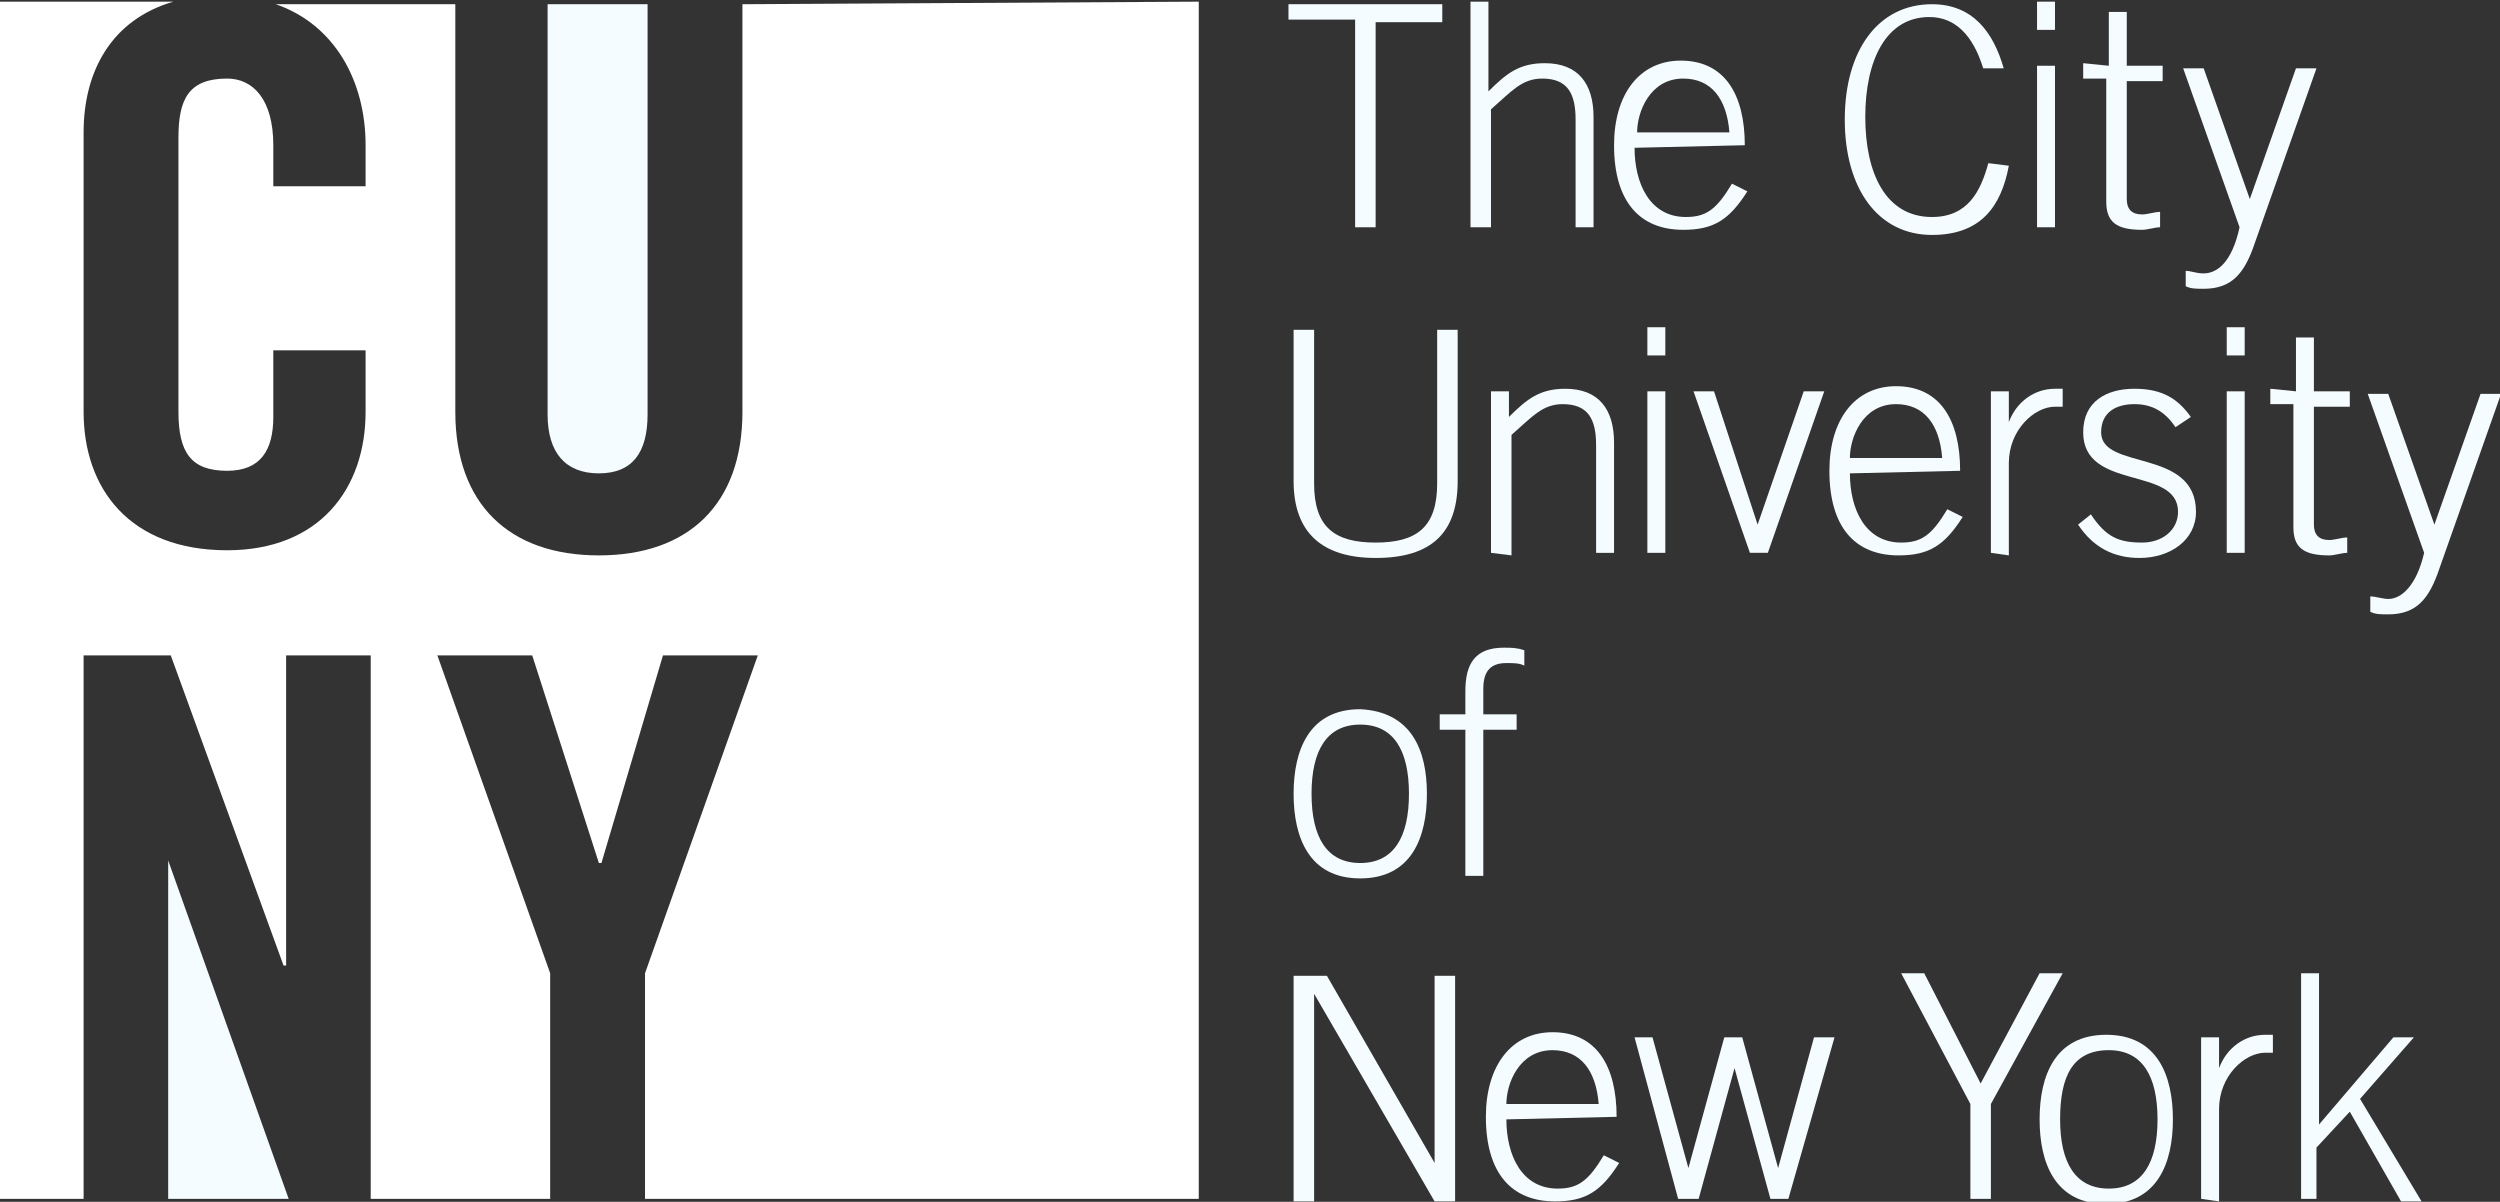 <?xml version="1.0" encoding="utf-8"?>
<!-- Generator: Adobe Illustrator 23.1.1, SVG Export Plug-In . SVG Version: 6.00 Build 0)  -->
<svg version="1.1"
	 id="svg2985" inkscape:version="0.91 r13725" sodipodi:docname="CUNY_New_LogoTR.svg" xmlns:cc="http://creativecommons.org/ns#" xmlns:dc="http://purl.org/dc/elements/1.1/" xmlns:inkscape="http://www.inkscape.org/namespaces/inkscape" xmlns:rdf="http://www.w3.org/1999/02/22-rdf-syntax-ns#" xmlns:sodipodi="http://sodipodi.sourceforge.net/DTD/sodipodi-0.dtd" xmlns:svg="http://www.w3.org/2000/svg"
	 xmlns="http://www.w3.org/2000/svg" xmlns:xlink="http://www.w3.org/1999/xlink" x="0px" y="0px" viewBox="0 0 121.9 58.6"
	 style="enable-background:new 0 0 121.9 58.6;" xml:space="preserve">
<rect x="0" y="0" width="121.9" height="58.6" fill="#333333" stroke="none"/>
<style type="text/css">
	.st0{fill:#F4FCFF;}
	.st1{fill:#FFFFFF;}
	.st2{fill:none;}
</style>
<title  id="title3759">CUNY Logo</title>
<sodipodi:namedview  bordercolor="#666666" borderopacity="1" fit-margin-bottom="0" fit-margin-left="0" fit-margin-right="0" fit-margin-top="0" gridtolerance="10" guidetolerance="10" id="namedview2987" inkscape:current-layer="g2993" inkscape:cx="133.20125" inkscape:cy="-83.626669" inkscape:pageopacity="0" inkscape:pageshadow="2" inkscape:window-height="744" inkscape:window-maximized="1" inkscape:window-width="1280" inkscape:window-x="-4" inkscape:window-y="-4" inkscape:zoom="1.0824912" objecttolerance="10" pagecolor="#ffffff" showgrid="false">
	</sodipodi:namedview>
<g id="g2993" transform="matrix(1.25,0,0,-1.25,-361.799,717.331)" inkscape:groupmode="layer" inkscape:label="CUNYBrandBook06242011">
	<path id="path3545" inkscape:connector-curvature="0" class="st0" d="M296,540.3v-13.2h4.7L296,540.3"/>
	<path id="path3547" inkscape:connector-curvature="0" class="st0" d="M312.8,555.4c1.3,0,1.9,0.8,1.9,2.3v16h-3.9v-16
		C310.8,556.2,311.5,555.4,312.8,555.4"/>
	<path id="path3549" inkscape:connector-curvature="0" class="st1" d="M318.4,573.7v-15.9c0-3.6-2.1-5.6-5.6-5.6
		c-3.5,0-5.6,2-5.6,5.6v15.9h-7c2.3-0.8,3.5-3,3.5-5.5v-1.6h-3.6v1.6c0,1.8-0.8,2.6-1.8,2.6c-1.5,0-1.9-0.8-1.9-2.3v-10.7
		c0-1.6,0.5-2.3,1.9-2.3c1.3,0,1.8,0.8,1.8,2.1v2.6h3.6v-2.4c0-3-1.8-5.4-5.4-5.4c-3.8,0-5.6,2.4-5.6,5.4v10.9
		c0,2.4,1.1,4.4,3.5,5.1h-6.8v-46.7h3.3v21.2h3.4l4.4-12.1h0.1v12.1h3.3v-21.2h7v8.8l-4.4,12.4h3.7l2.6-8.1h0.1l2.4,8.1h3.7
		l-4.4-12.4v-8.8h21.6v46.7"/>
	<path id="path3551" inkscape:connector-curvature="0" class="st2" d="M292.7,568.6v-10.9c0-3,1.8-5.4,5.6-5.4
		c3.6,0,5.4,2.4,5.4,5.4v2.4h-3.6v-2.6c0-1.4-0.4-2.1-1.8-2.1c-1.5,0-1.9,0.8-1.9,2.3v10.7c0,1.6,0.5,2.3,1.9,2.3
		c0.9,0,1.8-0.8,1.8-2.6v-1.6h3.6v1.6c0,2.5-1.1,4.7-3.5,5.5h-4C293.8,573,292.7,571,292.7,568.6"/>
	<path id="path3553" inkscape:connector-curvature="0" class="st2" d="M300.6,548.3v-12.1h-0.1l-4.4,12.1h-3.4v-21.2h3.3v13.2h0.1
		l4.6-13.2h3.2v21.2"/>
	<path id="path3555" inkscape:connector-curvature="0" class="st2" d="M318.9,548.3h-3.7l-2.4-8.1h-0.1l-2.6,8.1h-3.7l4.4-12.4v-8.8
		h3.6v8.8"/>
	<path id="path3557" inkscape:connector-curvature="0" class="st2" d="M312.8,552.2c3.5,0,5.6,2,5.6,5.6v15.9h-3.6v-16
		c0-1.6-0.6-2.3-1.9-2.3c-1.3,0-1.9,0.8-1.9,2.3v16h-3.6v-15.9C307.2,554.2,309.3,552.2,312.8,552.2"/>
	<path id="path3559" inkscape:connector-curvature="0" class="st0" d="M339.7,573.7h6v-0.7h-2.6V565h-0.8v8.1h-2.6"/>
	<path id="path3561" inkscape:connector-curvature="0" class="st0" d="M346.8,565v8.8h0.7v-3.5c0.7,0.7,1.2,1.1,2.2,1.1
		c1.3,0,1.9-0.8,1.9-2.1V565h-0.7v4.2c0,1-0.3,1.6-1.3,1.6c-0.8,0-1.2-0.5-2-1.2V565"/>
	<path id="path3563" inkscape:connector-curvature="0" class="st0" d="M356.9,568.7c-0.1,1.3-0.7,2.1-1.8,2.1
		c-1.3,0-1.8-1.3-1.8-2.1H356.9z M353.2,568.1c0-1.4,0.6-2.7,2-2.7c0.8,0,1.2,0.3,1.8,1.3l0.6-0.3c-0.7-1.1-1.3-1.5-2.5-1.5
		c-1.7,0-2.7,1.1-2.7,3.3c0,2,1,3.3,2.6,3.3c1.7,0,2.5-1.3,2.5-3.3"/>
	<path id="path3565" inkscape:connector-curvature="0" class="st0" d="M366.8,571.2c-0.4,1.3-1.1,2-2.1,2c-1.7,0-2.5-1.7-2.5-3.9
		c0-2.2,0.8-3.9,2.6-3.9c1.4,0,1.9,1,2.2,2.1l0.8-0.1c-0.3-1.6-1.1-2.7-3-2.7c-2.1,0-3.4,1.8-3.4,4.5c0,2.7,1.3,4.5,3.4,4.5
		c1.6,0,2.4-1.1,2.8-2.5"/>
	<path id="path3567" inkscape:connector-curvature="0" class="st0" d="M369.6,565h-0.7v6.3h0.7V565z M368.9,572.7v1.1h0.7v-1.1"/>
	<path id="path3569" inkscape:connector-curvature="0" class="st0" d="M371.7,571.3v2.1h0.7v-2.1h1.4v-0.6h-1.4v-4.6
		c0-0.4,0.2-0.6,0.6-0.6c0.2,0,0.5,0.1,0.7,0.1V565c-0.2,0-0.5-0.1-0.7-0.1c-1,0-1.4,0.3-1.4,1.1v4.8h-0.9v0.6"/>
	<path id="path3571" inkscape:connector-curvature="0" class="st0" d="M377.2,566.1L377.2,566.1l1.8,5.1h0.8l-2.4-6.8
		c-0.4-1.2-0.9-1.8-2-1.8c-0.3,0-0.5,0-0.7,0.1v0.6c0.2,0,0.4-0.1,0.7-0.1c0.5,0,1.1,0.4,1.4,1.8l-2.2,6.2h0.8"/>
	<path id="path3573" inkscape:connector-curvature="0" class="st0" d="M340.7,561v-6c0-1.7,0.8-2.3,2.4-2.3c1.6,0,2.4,0.6,2.4,2.3v6
		h0.8v-5.9c0-2-1-3-3.2-3c-2.1,0-3.2,1-3.2,3v5.9"/>
	<path id="path3575" inkscape:connector-curvature="0" class="st0" d="M347.6,552.3v6.3h0.7v-1c0.7,0.7,1.2,1.1,2.2,1.1
		c1.3,0,1.9-0.8,1.9-2.1v-4.3h-0.7v4.2c0,1-0.3,1.6-1.3,1.6c-0.8,0-1.2-0.5-2-1.2v-4.7"/>
	<path id="path3577" inkscape:connector-curvature="0" class="st0" d="M354.4,552.3h-0.7v6.3h0.7V552.3z M353.7,560v1.1h0.7V560"/>
	<path id="path3579" inkscape:connector-curvature="0" class="st0" d="M355.5,558.6h0.8l1.7-5.2h0l1.8,5.2h0.8l-2.2-6.3h-0.7"/>
	<path id="path3581" inkscape:connector-curvature="0" class="st0" d="M365.2,556c-0.1,1.3-0.7,2.1-1.8,2.1c-1.3,0-1.8-1.3-1.8-2.1
		H365.2z M361.6,555.4c0-1.4,0.6-2.7,2-2.7c0.8,0,1.2,0.3,1.8,1.3l0.6-0.3c-0.7-1.1-1.3-1.5-2.5-1.5c-1.7,0-2.7,1.1-2.7,3.3
		c0,2,1,3.3,2.6,3.3c1.7,0,2.5-1.3,2.5-3.3"/>
	<path id="path3583" inkscape:connector-curvature="0" class="st0" d="M367.1,552.3v6.3h0.7v-1.2h0c0.3,0.8,1,1.3,1.8,1.3h0.3V558
		h-0.3c-0.8,0-1.8-0.9-1.8-2.2v-3.6"/>
	<path id="path3585" inkscape:connector-curvature="0" class="st0" d="M371,553.8c0.6-0.9,1.1-1.1,2-1.1c0.8,0,1.4,0.5,1.4,1.2
		c0,1.8-3.7,0.8-3.7,3.1c0,1.2,0.9,1.7,2,1.7c1.1,0,1.7-0.4,2.2-1.1l-0.6-0.4c-0.4,0.6-0.9,0.9-1.6,0.9c-0.7,0-1.3-0.3-1.3-1.1
		c0-1.5,3.7-0.6,3.7-3.1c0-1.1-1-1.8-2.2-1.8c-1,0-1.8,0.4-2.4,1.3"/>
	<path id="path3587" inkscape:connector-curvature="0" class="st0" d="M377,552.3h-0.7v6.3h0.7V552.3z M376.3,560v1.1h0.7V560"/>
	<path id="path3589" inkscape:connector-curvature="0" class="st0" d="M379,558.6v2.1h0.7v-2.1h1.4V558h-1.4v-4.6
		c0-0.4,0.2-0.6,0.6-0.6c0.2,0,0.5,0.1,0.7,0.1v-0.6c-0.2,0-0.5-0.1-0.7-0.1c-1,0-1.4,0.3-1.4,1.1v4.8H378v0.6"/>
	<path id="path3591" inkscape:connector-curvature="0" class="st0" d="M384.4,553.4L384.4,553.4l1.8,5.1h0.8l-2.4-6.8
		c-0.4-1.2-0.9-1.8-2-1.8c-0.3,0-0.5,0-0.7,0.1v0.6c0.2,0,0.5-0.1,0.7-0.1c0.5,0,1.1,0.5,1.4,1.8l-2.2,6.2h0.8"/>
	<path id="path3593" inkscape:connector-curvature="0" class="st0" d="M340.6,542.9c0-1.7,0.6-2.7,1.9-2.7c1.3,0,1.9,1,1.9,2.7
		c0,1.7-0.6,2.7-1.9,2.7C341.2,545.6,340.6,544.6,340.6,542.9z M345.1,542.9c0-1.7-0.6-3.3-2.6-3.3c-2,0-2.6,1.6-2.6,3.3
		c0,1.7,0.6,3.3,2.6,3.3C344.5,546.1,345.1,544.6,345.1,542.9"/>
	<path id="path3595" inkscape:connector-curvature="0" class="st0" d="M347.3,545.4v-5.7h-0.7v5.7h-1v0.6h1v0.9
		c0,1.1,0.4,1.7,1.5,1.7c0.3,0,0.5,0,0.8-0.1v-0.6c-0.2,0.1-0.4,0.1-0.7,0.1c-0.6,0-0.9-0.3-0.9-1v-1h1.3v-0.6"/>
	<path id="path3597" inkscape:connector-curvature="0" class="st0" d="M339.9,535.8h1.3l4.2-7.3h0v7.3h0.8v-8.8h-0.8l-4.7,8.1h0
		v-8.1h-0.8"/>
	<path id="path3599" inkscape:connector-curvature="0" class="st0" d="M351.8,530.8c-0.1,1.3-0.7,2.1-1.8,2.1
		c-1.3,0-1.8-1.3-1.8-2.1H351.8z M348.2,530.2c0-1.4,0.6-2.7,2-2.7c0.8,0,1.2,0.3,1.8,1.3l0.6-0.3c-0.7-1.1-1.3-1.5-2.5-1.5
		c-1.7,0-2.7,1.1-2.7,3.3c0,2,1,3.3,2.6,3.3c1.7,0,2.5-1.3,2.5-3.3"/>
	<path id="path3601" inkscape:connector-curvature="0" class="st0" d="M353.2,533.4h0.7l1.4-5.1h0l1.4,5.1h0.7l1.4-5.1h0l1.4,5.1
		h0.8l-1.8-6.3h-0.7l-1.4,5.1h0l-1.4-5.1h-0.8"/>
	<path id="path3603" inkscape:connector-curvature="0" class="st0" d="M366.3,530.8l-2.7,5.1h0.9l2.2-4.3l2.3,4.3h0.9l-2.8-5.1v-3.7
		h-0.8"/>
	<path id="path3605" inkscape:connector-curvature="0" class="st0" d="M369.8,530.2c0-1.7,0.6-2.7,1.9-2.7c1.3,0,1.9,1,1.9,2.7
		c0,1.7-0.6,2.7-1.9,2.7C370.3,532.9,369.8,531.9,369.8,530.2z M374.2,530.2c0-1.7-0.6-3.3-2.6-3.3c-2,0-2.6,1.6-2.6,3.3
		c0,1.7,0.6,3.3,2.6,3.3C373.6,533.5,374.2,531.9,374.2,530.2"/>
	<path id="path3607" inkscape:connector-curvature="0" class="st0" d="M375.3,527.1v6.3h0.7v-1.2h0c0.3,0.8,1,1.3,1.8,1.3h0.3v-0.7
		h-0.3c-0.8,0-1.8-0.9-1.8-2.2v-3.6"/>
	<path id="path3609" inkscape:connector-curvature="0" class="st0" d="M379.2,527.1v8.8h0.7V530l2.9,3.4h0.8l-2.1-2.4l2.4-4h-0.8
		l-2,3.5l-1.3-1.4v-2"/>
</g>
</svg>
